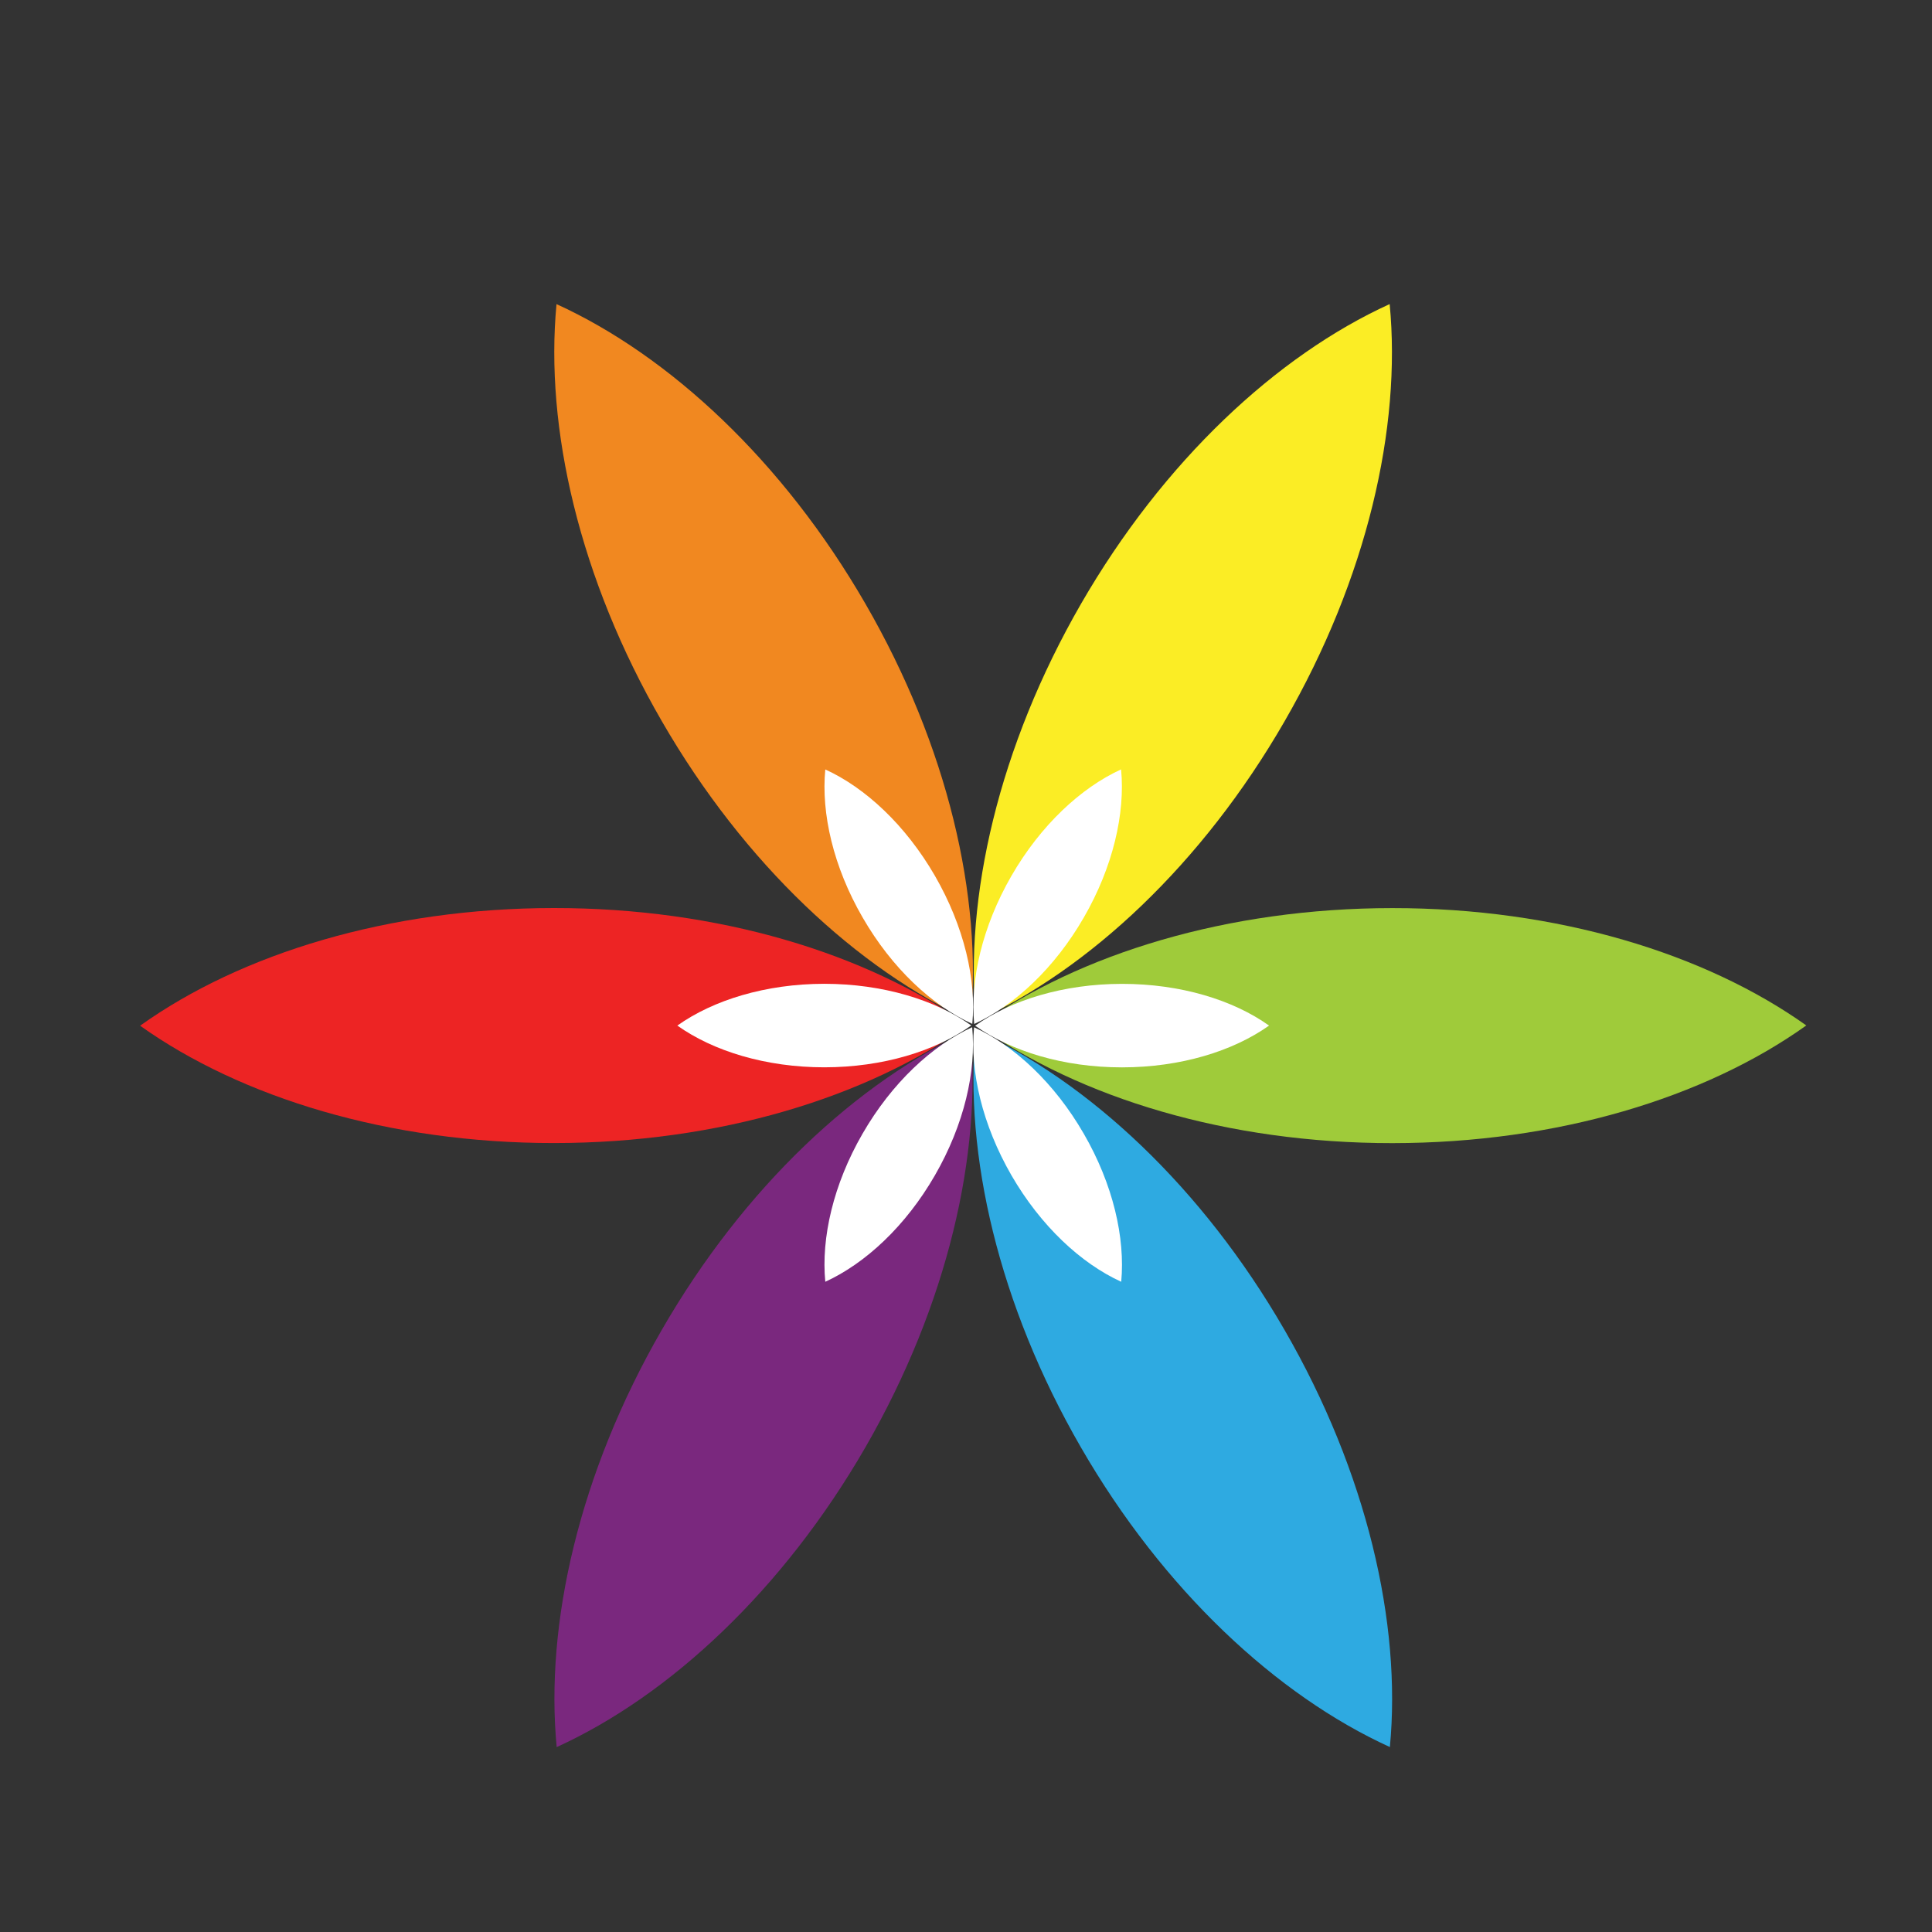 <?xml version="1.0" encoding="utf-8"?>
<!-- Generator: Adobe Illustrator 16.0.0, SVG Export Plug-In . SVG Version: 6.00 Build 0)  -->
<!DOCTYPE svg PUBLIC "-//W3C//DTD SVG 1.1//EN" "http://www.w3.org/Graphics/SVG/1.1/DTD/svg11.dtd">
<svg version="1.1" id="Layer_1" xmlns="http://www.w3.org/2000/svg" xmlns:xlink="http://www.w3.org/1999/xlink" x="0px" y="0px"
	 width="100px" height="100px" viewBox="0 0 100 100" enable-background="new 0 0 100 100" xml:space="preserve">
<rect x="0" y="0" width="100" height="100" fill="#333333" stroke="none"/>
<g>
	<g>
		<path fill="#7A287E" d="M28.814,90.43c5.848-2.666,11.712-8.126,15.978-15.515c4.259-7.39,6.048-15.2,5.431-21.593
			c-5.846,2.663-11.71,8.121-15.97,15.515C29.986,76.23,28.202,84.034,28.814,90.43z"/>
		<path fill="#2EAAE1" d="M71.94,90.427c0.61-6.395-1.183-14.206-5.455-21.593C62.22,61.447,56.35,55.995,50.504,53.332
			c-0.617,6.395,1.178,14.203,5.449,21.592C60.218,82.308,66.089,87.759,71.94,90.427z"/>
		<path fill="#9FCB3A" d="M93.494,53.077C88.264,49.353,80.6,47,72.069,47.003c-8.531,0.003-16.189,2.362-21.419,6.093
			c5.235,3.727,12.888,6.078,21.424,6.072C80.605,59.164,88.264,56.813,93.494,53.077z"/>
		<path fill="#FBED25" d="M71.929,15.739c-5.847,2.666-11.711,8.125-15.976,15.515c-4.26,7.39-6.054,15.201-5.432,21.592
			c5.846-2.663,11.71-8.122,15.97-15.515C70.758,29.938,72.544,22.13,71.929,15.739z"/>
		<path fill="#F18820" d="M28.805,15.741c-0.61,6.395,1.181,14.206,5.454,21.593c4.266,7.387,10.136,12.838,15.982,15.501
			c0.616-6.395-1.178-14.202-5.449-21.588C40.526,23.861,34.65,18.408,28.805,15.741z"/>
		<path fill="#ED2424" d="M7.252,53.091c5.23,3.725,12.891,6.077,21.422,6.073c8.532-0.002,16.19-2.36,21.42-6.092
			C44.859,49.347,37.2,46.994,28.668,47C20.137,47.003,12.479,49.355,7.252,53.091z"/>
	</g>
	<g>
		<path fill="#FFFFFF" d="M42.717,66.344c2.075-0.949,4.162-2.883,5.675-5.511c1.513-2.623,2.148-5.394,1.928-7.666
			c-2.075,0.949-4.161,2.886-5.675,5.513C43.132,61.301,42.497,64.073,42.717,66.344z"/>
		<path fill="#FFFFFF" d="M58.034,66.344c0.213-2.271-0.422-5.046-1.94-7.667c-1.515-2.624-3.595-4.559-5.676-5.505
			c-0.22,2.271,0.422,5.041,1.935,7.665C53.872,63.461,55.953,65.395,58.034,66.344z"/>
		<path fill="#FFFFFF" d="M65.686,53.084c-1.861-1.328-4.583-2.16-7.609-2.16c-3.026,0.003-5.748,0.839-7.604,2.167
			c1.855,1.321,4.577,2.156,7.604,2.156C61.109,55.244,63.824,54.407,65.686,53.084z"/>
		<path fill="#FFFFFF" d="M58.027,39.824c-2.074,0.949-4.162,2.886-5.675,5.51s-2.148,5.395-1.928,7.667
			c2.075-0.949,4.162-2.886,5.675-5.513C57.612,44.868,58.247,42.094,58.027,39.824z"/>
		<path fill="#FFFFFF" d="M42.717,39.827c-0.22,2.267,0.415,5.043,1.934,7.665c1.514,2.624,3.594,4.558,5.675,5.504
			c0.219-2.271-0.421-5.041-1.935-7.665C46.873,42.708,44.792,40.773,42.717,39.827z"/>
		<path fill="#FFFFFF" d="M35.059,53.084c1.861,1.323,4.583,2.16,7.609,2.16c3.027-0.003,5.749-0.839,7.604-2.167
			c-1.855-1.321-4.577-2.153-7.604-2.156C39.636,50.924,36.92,51.761,35.059,53.084z"/>
	</g>
</g>
</svg>
